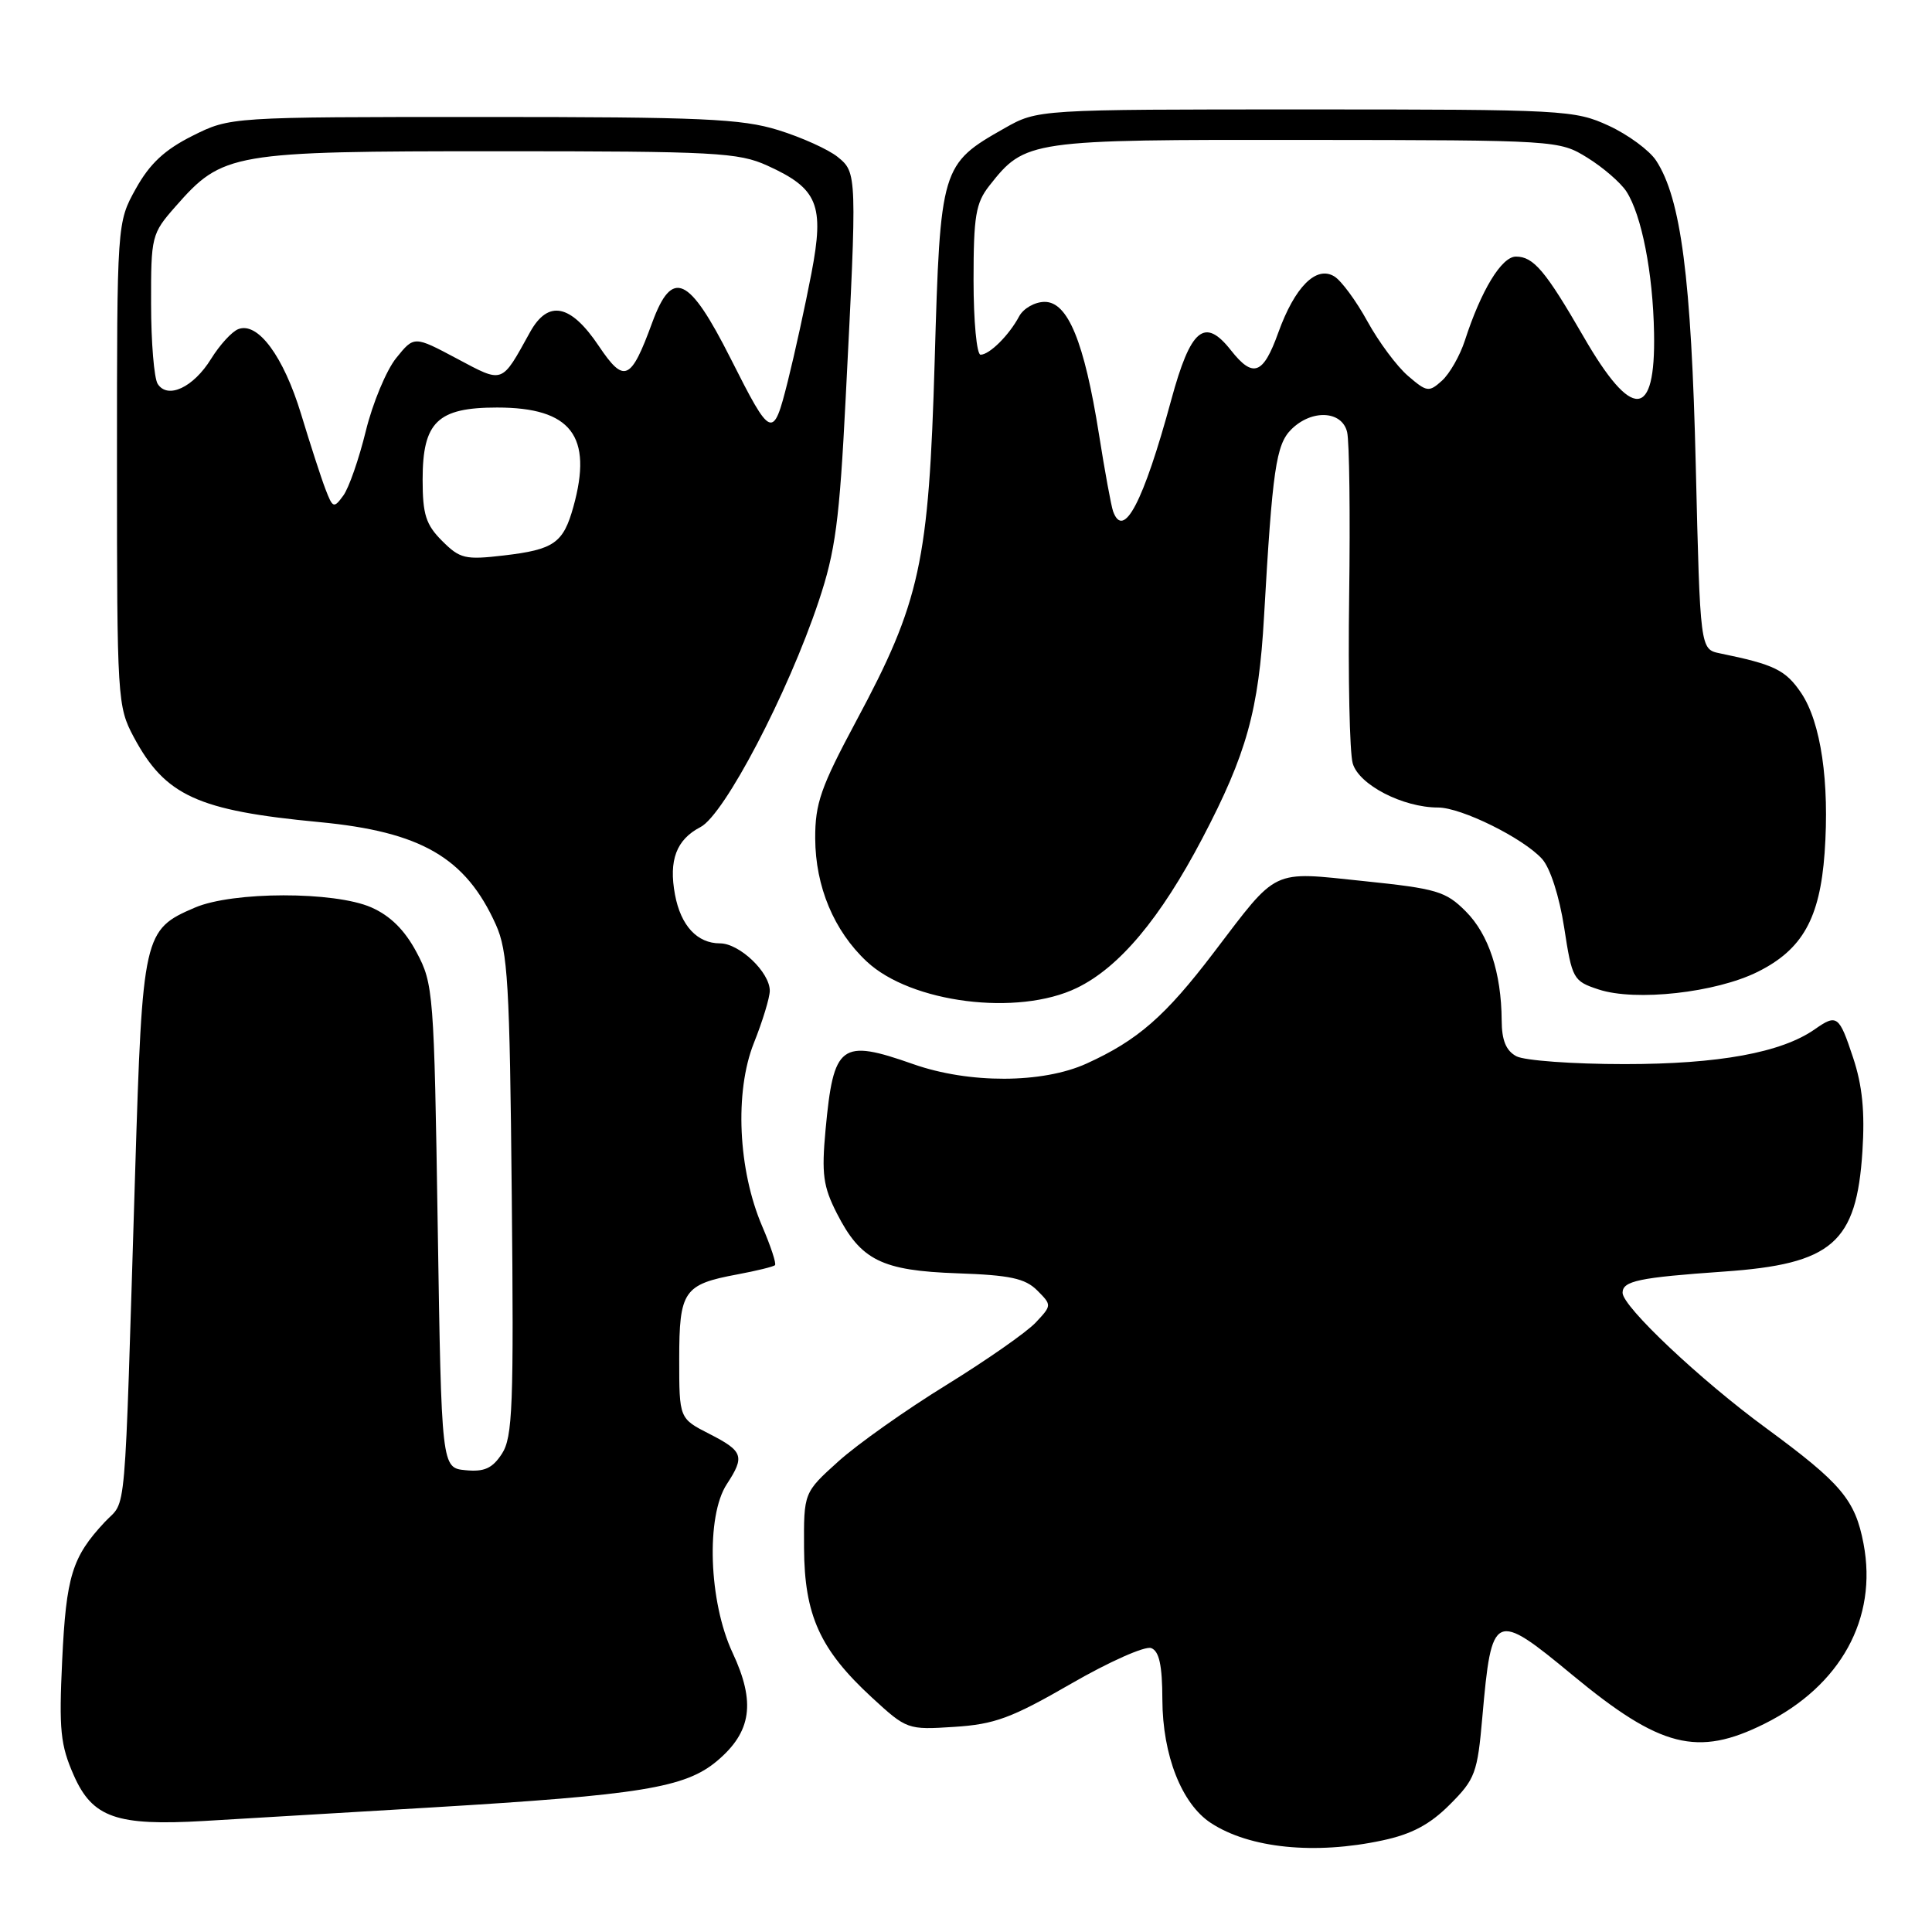<?xml version="1.0" encoding="UTF-8" standalone="no"?>
<!DOCTYPE svg PUBLIC "-//W3C//DTD SVG 1.1//EN" "http://www.w3.org/Graphics/SVG/1.1/DTD/svg11.dtd" >
<svg xmlns="http://www.w3.org/2000/svg" xmlns:xlink="http://www.w3.org/1999/xlink" version="1.1" viewBox="0 0 256 256">
 <g >
 <path fill="currentColor"
d=" M 183.20 243.86 C 187.06 243.04 189.48 241.75 192.11 239.11 C 195.47 235.75 195.77 234.94 196.42 227.50 C 197.65 213.55 198.00 213.38 208.38 221.97 C 220.01 231.59 224.93 232.83 233.80 228.41 C 243.90 223.38 248.81 214.46 246.93 204.56 C 245.82 198.72 243.99 196.56 234.00 189.22 C 225.29 182.84 215.00 173.13 215.00 171.30 C 215.00 169.73 217.15 169.28 228.43 168.49 C 242.79 167.49 246.00 164.70 246.78 152.57 C 247.12 147.31 246.77 143.82 245.54 140.13 C 243.69 134.54 243.40 134.33 240.46 136.39 C 236.04 139.48 227.75 141.00 215.25 141.00 C 208.44 141.00 202.00 140.53 200.93 139.96 C 199.56 139.23 198.99 137.85 198.98 135.21 C 198.94 128.89 197.26 123.80 194.22 120.76 C 191.57 118.10 190.37 117.75 180.72 116.75 C 168.34 115.46 169.41 114.95 160.85 126.19 C 154.41 134.66 150.75 137.85 143.97 140.93 C 138.13 143.58 128.41 143.61 121.00 141.00 C 111.39 137.62 110.45 138.33 109.39 149.70 C 108.85 155.57 109.07 157.21 110.89 160.78 C 114.06 167.00 116.83 168.37 126.88 168.72 C 133.82 168.96 135.83 169.39 137.43 170.98 C 139.38 172.94 139.38 172.96 137.23 175.25 C 136.04 176.52 130.71 180.24 125.38 183.53 C 120.05 186.81 113.62 191.36 111.09 193.64 C 106.50 197.78 106.50 197.78 106.54 205.14 C 106.59 214.03 108.65 218.58 115.51 224.91 C 120.15 229.18 120.26 229.22 126.44 228.82 C 131.79 228.48 134.02 227.66 141.89 223.12 C 146.94 220.20 151.73 218.07 152.54 218.38 C 153.60 218.78 154.01 220.65 154.02 225.22 C 154.05 232.59 156.58 239.02 160.44 241.55 C 165.56 244.91 174.22 245.79 183.20 243.86 Z  M 57.13 239.50 C 84.93 237.84 90.79 236.89 95.02 233.33 C 99.59 229.48 100.15 225.58 97.07 219.00 C 93.91 212.24 93.52 200.90 96.31 196.65 C 98.72 192.97 98.48 192.29 94.00 190.00 C 90.00 187.96 90.00 187.96 90.00 180.10 C 90.00 171.05 90.59 170.19 97.68 168.87 C 100.24 168.39 102.50 167.84 102.69 167.64 C 102.89 167.44 102.13 165.13 101.00 162.50 C 97.79 155.02 97.32 144.67 99.89 138.21 C 101.05 135.31 102.00 132.18 102.00 131.28 C 102.00 128.83 97.98 125.00 95.40 125.00 C 92.38 125.00 90.21 122.66 89.44 118.55 C 88.59 113.98 89.62 111.25 92.82 109.59 C 95.98 107.95 104.40 91.88 108.47 79.70 C 110.70 73.04 111.23 69.08 112.06 52.70 C 113.57 23.04 113.57 22.88 110.99 20.79 C 109.76 19.80 106.23 18.20 103.13 17.24 C 98.25 15.73 93.04 15.50 64.00 15.50 C 30.50 15.50 30.50 15.50 25.50 18.00 C 21.81 19.85 19.85 21.68 18.00 25.00 C 15.50 29.50 15.50 29.50 15.50 61.50 C 15.50 92.65 15.56 93.61 17.72 97.66 C 21.89 105.44 26.16 107.40 42.29 108.93 C 55.79 110.21 61.70 113.63 65.70 122.51 C 67.29 126.03 67.54 130.27 67.81 158.33 C 68.09 186.37 67.93 190.45 66.50 192.64 C 65.24 194.57 64.17 195.05 61.69 194.81 C 58.50 194.50 58.50 194.50 58.00 162.50 C 57.52 131.47 57.43 130.37 55.19 126.17 C 53.62 123.22 51.71 121.34 49.19 120.23 C 44.31 118.09 30.84 118.11 25.83 120.26 C 19.02 123.18 18.88 123.77 17.91 155.24 C 16.43 203.04 16.83 198.52 13.87 201.69 C 9.55 206.32 8.77 208.85 8.24 219.98 C 7.80 229.23 8.00 231.22 9.79 235.27 C 12.26 240.85 15.45 241.96 27.00 241.29 C 30.02 241.11 43.59 240.30 57.13 239.50 Z  M 142.68 130.91 C 148.31 128.19 153.75 121.70 159.32 111.08 C 165.18 99.90 166.79 94.13 167.49 81.71 C 168.60 62.23 169.08 58.92 171.09 56.91 C 173.79 54.21 177.82 54.40 178.50 57.25 C 178.80 58.49 178.92 68.28 178.77 79.00 C 178.62 89.72 178.83 99.69 179.24 101.14 C 180.04 103.98 185.88 107.00 190.55 107.00 C 193.64 107.00 201.84 111.06 204.33 113.81 C 205.41 115.00 206.62 118.76 207.26 122.90 C 208.31 129.74 208.46 130.00 211.83 131.11 C 216.71 132.72 227.36 131.54 232.91 128.77 C 238.83 125.82 241.14 121.71 241.77 113.02 C 242.44 103.62 241.28 95.72 238.67 91.83 C 236.60 88.77 235.12 88.05 227.89 86.57 C 225.28 86.03 225.28 86.03 224.70 61.77 C 224.11 36.87 222.74 26.30 219.44 21.27 C 218.55 19.92 215.73 17.84 213.17 16.66 C 208.66 14.58 207.25 14.50 173.00 14.50 C 137.50 14.50 137.50 14.50 133.09 17.00 C 124.70 21.75 124.59 22.13 123.85 47.82 C 123.07 74.55 121.95 79.70 113.43 95.58 C 108.76 104.30 108.00 106.46 108.02 111.11 C 108.05 117.47 110.49 123.32 114.83 127.39 C 120.69 132.90 134.87 134.69 142.68 130.91 Z  M 58.58 71.67 C 56.43 69.52 56.00 68.17 56.00 63.55 C 56.00 55.91 57.97 54.00 65.87 54.00 C 75.68 54.00 78.58 57.77 75.98 67.14 C 74.64 71.96 73.42 72.82 66.77 73.60 C 61.63 74.20 60.95 74.04 58.58 71.67 Z  M 43.12 64.80 C 42.55 63.32 41.10 58.84 39.89 54.85 C 37.56 47.20 34.17 42.61 31.58 43.61 C 30.73 43.93 29.11 45.71 27.97 47.55 C 25.63 51.34 22.21 52.94 20.89 50.86 C 20.42 50.11 20.02 45.35 20.02 40.28 C 20.00 31.31 20.08 30.97 23.24 27.38 C 29.52 20.23 30.60 20.04 66.00 20.04 C 94.78 20.04 97.86 20.21 101.67 21.94 C 108.38 24.98 109.26 27.13 107.52 36.21 C 106.72 40.39 105.31 46.84 104.38 50.55 C 102.43 58.29 102.21 58.20 96.81 47.50 C 91.28 36.55 89.07 35.54 86.42 42.75 C 83.59 50.48 82.71 50.86 79.34 45.84 C 75.62 40.29 72.64 39.68 70.24 44.00 C 66.39 50.95 66.76 50.82 60.51 47.50 C 54.87 44.50 54.87 44.50 52.50 47.44 C 51.19 49.06 49.38 53.41 48.47 57.12 C 47.56 60.83 46.22 64.69 45.48 65.68 C 44.23 67.39 44.09 67.33 43.12 64.80 Z  M 147.49 67.75 C 147.24 67.06 146.39 62.44 145.61 57.49 C 143.67 45.29 141.50 40.00 138.43 40.00 C 137.13 40.00 135.61 40.86 135.04 41.92 C 133.71 44.42 131.11 47.00 129.93 47.00 C 129.42 47.00 129.00 42.56 129.00 37.13 C 129.00 28.64 129.29 26.90 131.09 24.61 C 135.85 18.56 136.32 18.50 173.04 18.54 C 206.37 18.57 206.60 18.59 210.34 20.90 C 212.41 22.18 214.73 24.19 215.50 25.36 C 217.52 28.47 219.03 36.15 219.17 44.13 C 219.39 55.59 216.26 55.76 209.84 44.63 C 204.78 35.87 203.20 34.00 200.87 34.00 C 198.97 34.00 196.25 38.48 194.10 45.13 C 193.45 47.13 192.09 49.51 191.08 50.43 C 189.34 52.00 189.07 51.96 186.56 49.80 C 185.09 48.54 182.68 45.29 181.19 42.58 C 179.71 39.88 177.74 37.20 176.81 36.63 C 174.41 35.15 171.56 38.01 169.37 44.10 C 167.38 49.64 166.04 50.14 163.11 46.42 C 159.62 41.98 157.77 43.51 155.19 53.01 C 151.51 66.55 148.87 71.59 147.49 67.75 Z "/>
</g>
</svg>